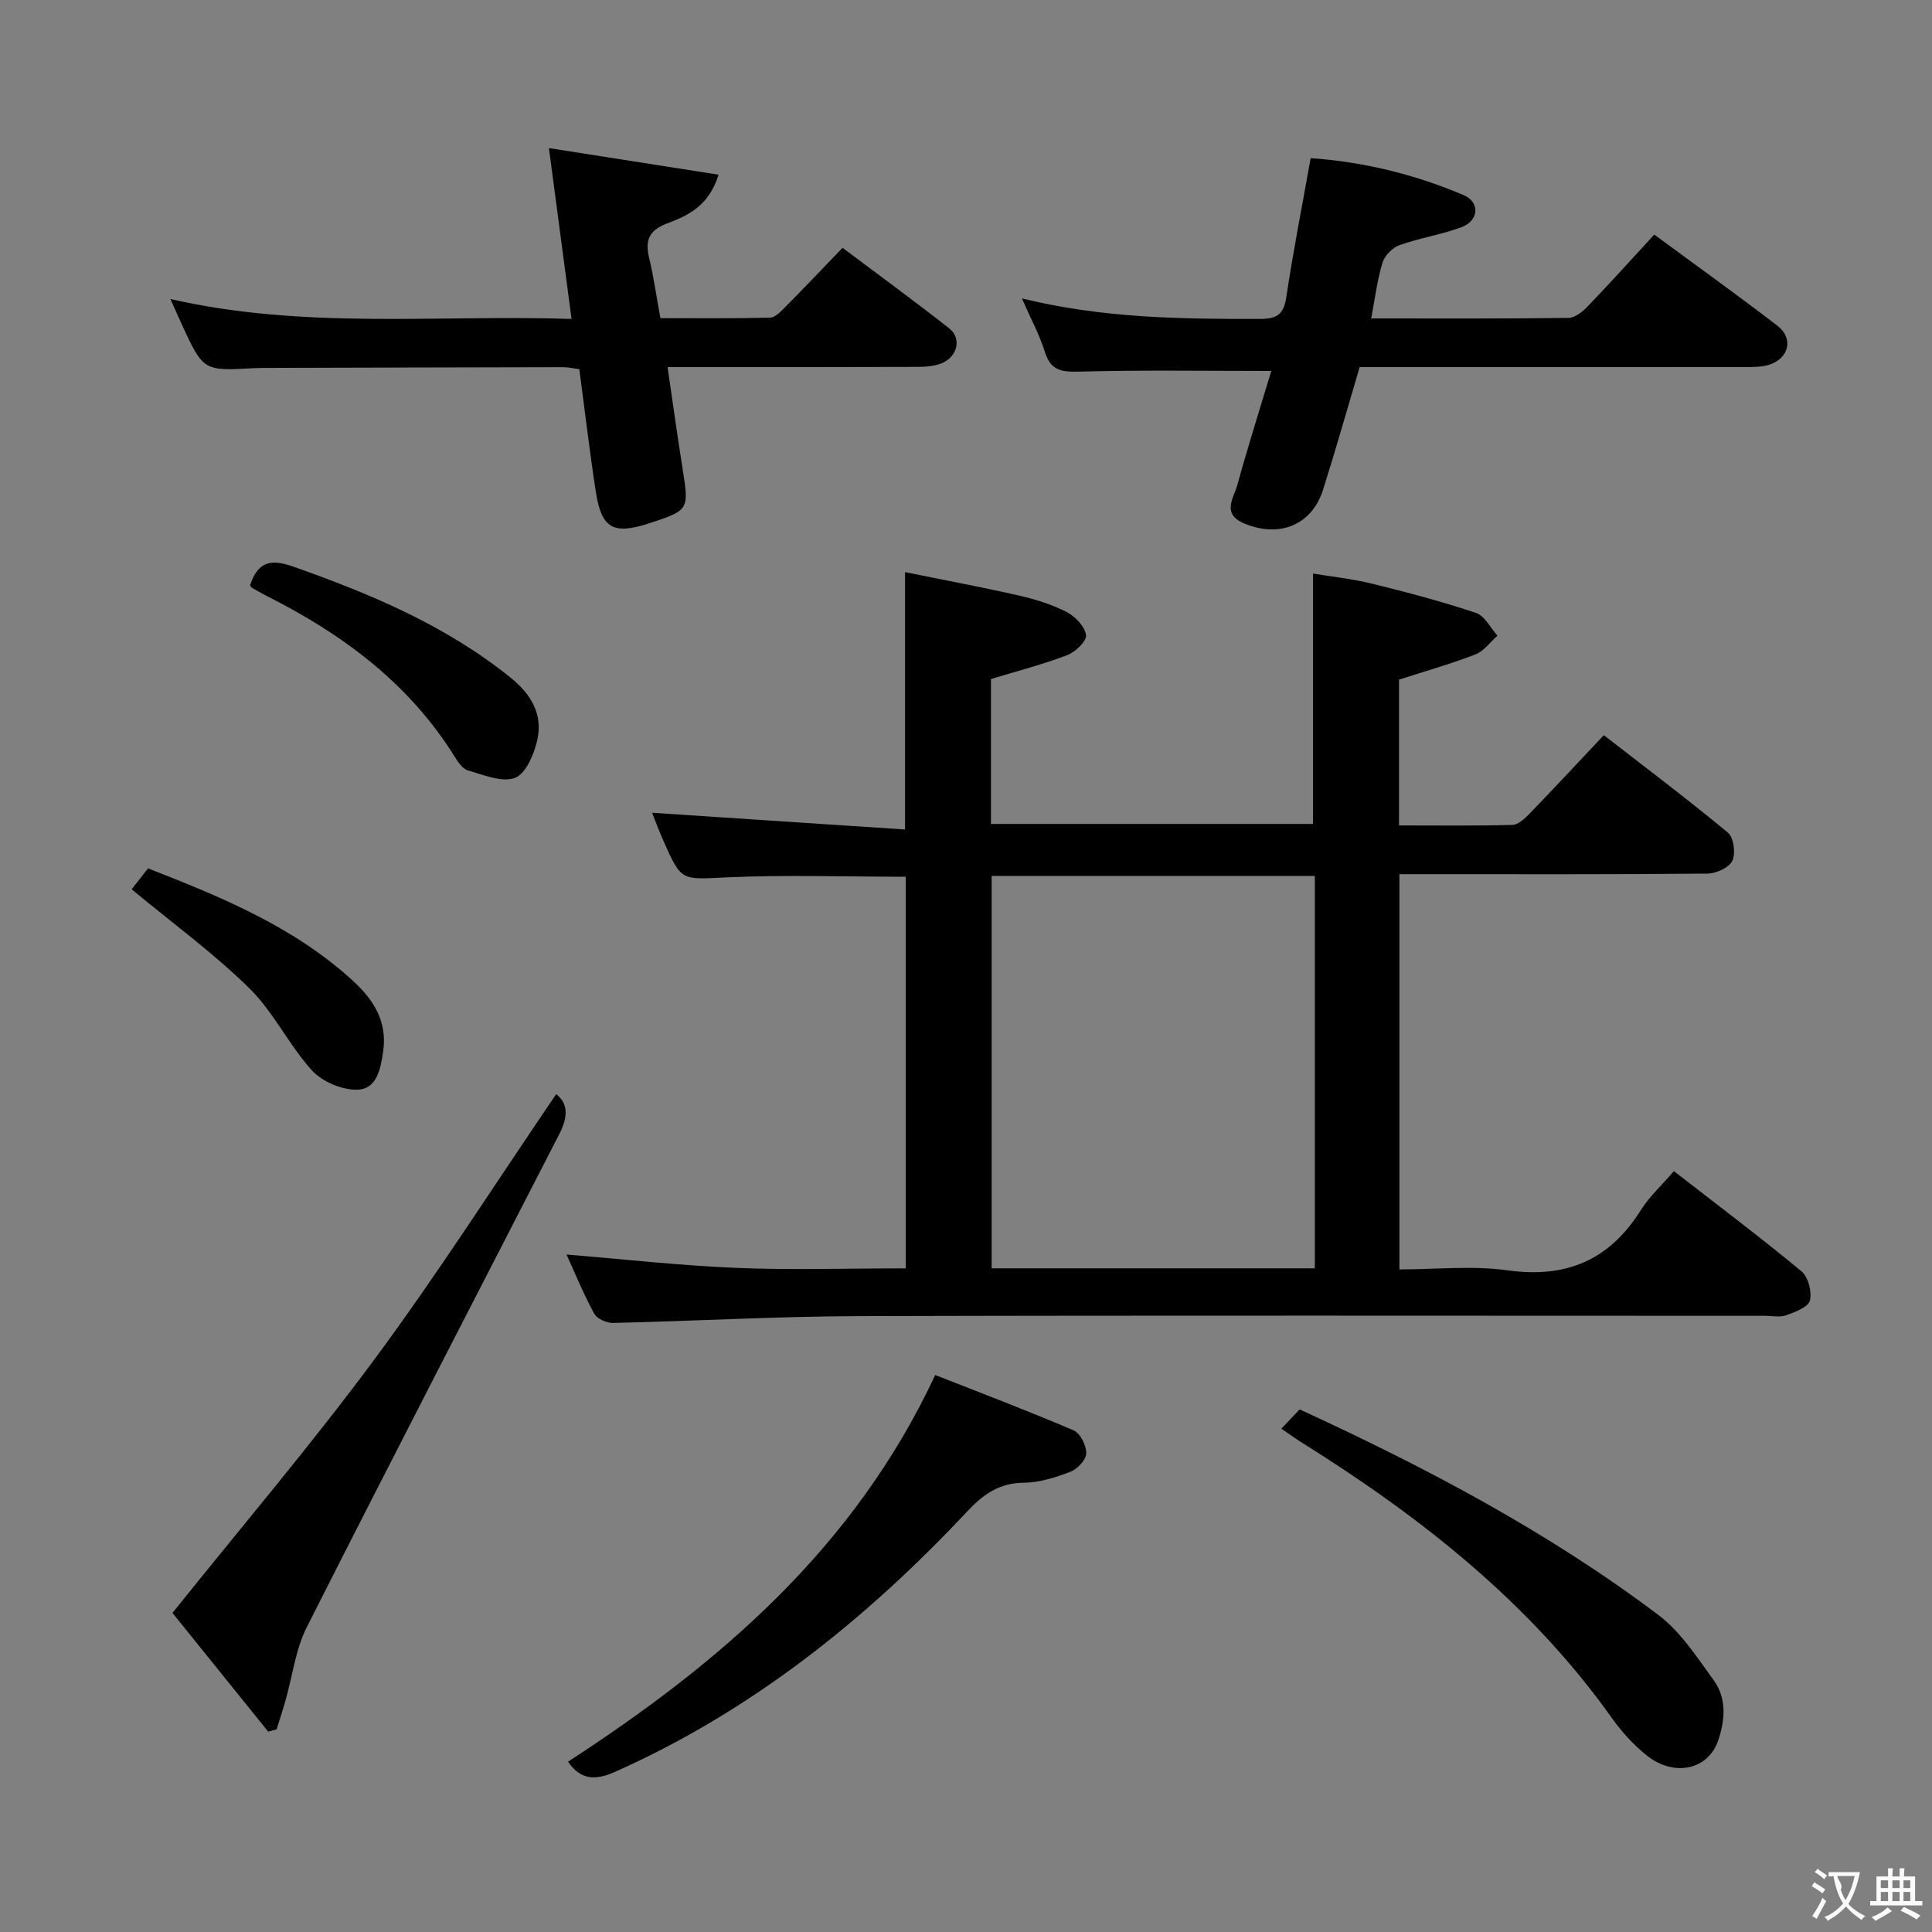 <svg enable-background="new 0 0 400 400" viewBox="0 0 400 400" xmlns="http://www.w3.org/2000/svg"><rect x="0" y="0" width="400" height="400" fill="#808080" stroke="none"/><g fill="#010000"><path d="m346.56 242.47c9.18 7.13 17.95 13.73 26.4 20.73 1.41 1.16 2.22 4.26 1.76 6.06-.35 1.37-3.06 2.39-4.91 3.05-1.33.48-2.97.11-4.47.11-62.5 0-125-.11-187.5.07-16.96.05-33.92 1.02-50.88 1.41-1.33.03-3.34-.84-3.92-1.9-2.22-4.07-3.98-8.38-5.75-12.26 11.7.95 23.38 2.28 35.1 2.76 11.59.48 23.22.1 35.13.1 0-27.25 0-54.15 0-81.08-12.5 0-24.79-.42-37.04.13-9.37.42-9.36.97-13.11-7.54-.93-2.11-1.74-4.27-2.37-5.84 17.32 1.15 34.64 2.29 52.38 3.47 0-18.17 0-35.21 0-53.29 7.91 1.61 15.8 3.08 23.62 4.86 3.38.77 6.79 1.83 9.86 3.41 1.77.91 3.74 2.99 3.99 4.78.17 1.22-2.22 3.5-3.9 4.14-5.07 1.93-10.37 3.3-15.78 4.94v30.01h66.68c0-17.09 0-33.99 0-51.84 3.7.62 8.04 1.07 12.24 2.1 7.24 1.78 14.46 3.69 21.51 6.05 1.8.6 2.97 3.09 4.43 4.71-1.51 1.33-2.8 3.2-4.56 3.88-5.07 1.96-10.33 3.45-15.82 5.22v30.19c7.97 0 15.72.1 23.47-.11 1.21-.03 2.57-1.31 3.54-2.31 5.07-5.24 10.03-10.58 15.39-16.27 8.79 6.82 17.41 13.31 25.7 20.19 1.2.99 1.63 4.3.91 5.81-.68 1.42-3.35 2.64-5.16 2.66-19.33.19-38.66.12-58 .12-1.82 0-3.63 0-5.77 0v81.83c7.58 0 15.12-.83 22.4.19 12.2 1.7 21.14-2.15 27.63-12.53 1.75-2.77 4.27-5.06 6.8-8.01zm-74.34-61.12c-22.52 0-44.73 0-66.91 0v81.24h66.91c0-27.07 0-53.95 0-81.24z"/><path d="m211.57 61.78c16.79 4.13 33.01 4.27 49.28 4.25 3.52-.01 4.92-.89 5.46-4.47 1.42-9.48 3.28-18.9 5.05-28.82 11.03.77 21.58 3.38 31.66 7.65 3.45 1.46 3.17 5.3-.42 6.64-4.17 1.56-8.67 2.23-12.87 3.73-1.45.52-3.06 2.18-3.51 3.65-1.09 3.59-1.54 7.36-2.33 11.52 13.93 0 27.4.07 40.87-.11 1.35-.02 2.93-1.32 3.99-2.42 4.6-4.79 9.04-9.72 13.75-14.83 8.68 6.4 17.19 12.49 25.48 18.86 3.4 2.61 2.44 6.75-1.67 8.08-1.53.49-3.26.48-4.9.48-24.83.02-49.64.01-74.46.01-1.82 0-3.64 0-5.45 0-2.56 8.63-4.93 17.05-7.57 25.38-2.33 7.35-9.05 10.05-16.34 6.99-4.76-2-2.14-5.3-1.4-8 2.19-7.95 4.68-15.81 7.02-23.57-13.67 0-26.77-.21-39.86.14-3.68.1-5.85-.29-7.03-4.11-1.11-3.55-2.92-6.87-4.75-11.05z"/><path d="m138.21 76c1.11 7.52 2.03 14.26 3.1 20.97 1.36 8.58 1.36 8.66-6.77 11.33-7.55 2.48-9.99 1.18-11.18-6.47-1.29-8.37-2.27-16.78-3.42-25.41-1.26-.15-2.37-.41-3.47-.4-20.33.03-40.66.1-60.98.15-1 0-2 .01-3 .06-10.38.57-10.39.57-14.85-9.06-.69-1.49-1.34-3.01-2.35-5.26 27.65 6.33 55.06 3.23 83.04 4.12-1.58-11.92-3.07-23.18-4.68-35.37 11.98 1.88 23.26 3.65 35.12 5.51-2.05 6.6-6.48 8.51-10.68 10.1-3.84 1.46-4.55 3.57-3.68 7.19.93 3.85 1.47 7.8 2.32 12.41 7.53 0 15.12.09 22.7-.1 1.07-.03 2.24-1.28 3.14-2.19 3.86-3.9 7.64-7.88 11.87-12.27 7.61 5.72 14.97 11.07 22.11 16.7 2.61 2.06 1.68 5.89-1.62 7.21-1.63.65-3.55.74-5.34.74-15.16.06-30.32.04-45.49.04-1.8 0-3.61 0-5.89 0z"/><path d="m55.53 358.52c-6.85-8.5-13.71-17-19.82-24.58 14.29-17.84 28.72-34.79 41.92-52.64 13.13-17.76 25.03-36.43 37.52-54.77 2.75 2.12 2.27 5.12.63 8.3-17.47 34.01-35.04 67.97-52.28 102.09-2.32 4.6-2.94 10.06-4.38 15.11-.57 2.02-1.23 4.01-1.85 6.01-.57.16-1.16.32-1.74.48z"/><path d="m117.6 364.74c31.45-20.43 59.28-44.23 76.03-80.06 9.03 3.56 18.93 7.31 28.65 11.46 1.38.59 2.65 3.15 2.62 4.77-.03 1.32-1.83 3.23-3.26 3.79-3.07 1.18-6.4 2.25-9.64 2.28-5.16.04-8.44 2.42-11.83 6.03-21.01 22.39-44.64 41.28-72.94 53.88-4.23 1.86-7.13 1.47-9.63-2.15z"/><path d="m265.29 295.79c1.53-1.61 2.65-2.79 3.79-3.99 26.35 12.12 51.45 25.38 74.24 42.54 4.62 3.48 8.01 8.76 11.49 13.55 2.71 3.73 2.36 8.21.92 12.45-2.06 6.07-9.12 7.65-14.81 3.09-2.69-2.16-5.12-4.82-7.13-7.64-17.11-24.07-39.78-41.83-64.51-57.28-1.1-.7-2.16-1.48-3.99-2.72z"/><path d="m51.77 121.19c1.65-5.05 4.43-5.47 8.91-3.89 16.06 5.66 31.6 12.18 45.03 23 4.29 3.46 6.73 7.63 5.52 12.95-.67 2.92-2.36 6.95-4.61 7.8-2.68 1.02-6.5-.63-9.72-1.53-1.1-.31-2.05-1.71-2.74-2.82-9.47-15.23-23.23-25.41-38.95-33.32-1.03-.52-2.03-1.11-3.04-1.69-.14-.08-.21-.25-.4-.5z"/><path d="m27.26 184.12c.85-1.08 2.06-2.62 3.39-4.33 15.17 5.92 30.06 12.03 42.24 23.11 4.36 3.96 7.37 8.47 6.43 14.86-.54 3.68-1.35 7.77-5.38 7.85-3.15.06-7.23-1.66-9.35-3.99-4.77-5.25-7.93-12.06-12.95-16.99-7.39-7.27-15.86-13.45-24.38-20.51z"/></g><path d="m377.9 391.2c-.2.3-.4.5-.6.8-.7-.6-1.4-1-2.2-1.5.2-.3.4-.5.5-.8.6.4 1.4.8 2.3 1.5zm-1.8 6.1c-.2-.2-.5-.4-.9-.6.4-.6.8-1.2 1.2-1.9s.7-1.3.9-1.9c.3.3.5.5.8.7-.7 1.3-1.4 2.6-2 3.7zm2.2-9c-.3.3-.5.5-.6.8-.6-.6-1.3-1.1-2-1.5.3-.3.5-.5.6-.7.6.5 1.3.9 2 1.4zm.3.2v-.9h2 4.5c-.3 1.3-.6 2.5-1 3.6s-.9 2.1-1.4 3c.4.5 1 1 1.6 1.4s1.2.8 1.9 1.1c-.3.2-.5.4-.8.8-.4-.3-1-.7-1.6-1.2s-1.2-1.1-1.6-1.6c-.5.6-1.1 1.1-1.7 1.6s-1.4.9-2.1 1.4c-.1-.3-.3-.5-.7-.8.6-.2 1.2-.5 1.9-1s1.4-1.1 2-1.8c-.5-.8-.9-1.6-1.2-2.5s-.6-2-.8-3.2c-.4.1-.7.1-1 .1zm2.5 2.7c.3 1 .7 1.7 1 2.2.3-.5.6-1.1 1-2s.6-1.9.9-3h-3.2-.4c.1.9 1.3 1.8.7 2.8z" fill="#fbfafa"/><path d="m396.5 388.5v1.5 3.6h1.5v.9c-.4 0-1 0-1.7 0h-7.9c-.5 0-.9 0-1.2 0v-.9h1.3v-3.5c0-.7 0-1.2 0-1.6h2.4c0-.8 0-1.4 0-1.7h1c0 .3-.1.8-.1 1.7h1.5c0-.8 0-1.4 0-1.7h1c0 .3-.1.9-.1 1.7zm-8.2 9.2c-.2-.3-.5-.5-.8-.8.8-.3 1.4-.6 1.9-.9s1-.7 1.4-1.1c.3.3.6.5.9.8-1.6 1-2.8 1.6-3.4 2zm2.6-6.8v-1.6h-1.5v1.6zm0 2.7v-1.9h-1.5v1.9zm2.4-2.7v-1.6h-1.5v1.6zm0 2.7v-1.9h-1.5v1.9zm.2 2 .7-.8c.4.2.9.5 1.6.8s1.3.7 1.8 1c-.3.3-.5.5-.8.8-.4-.3-1.5-1-3.3-1.8zm2-4.7v-1.6h-1.4v1.6zm0 2.7v-1.9h-1.4v1.9z" fill="#fbfafa"/></svg>